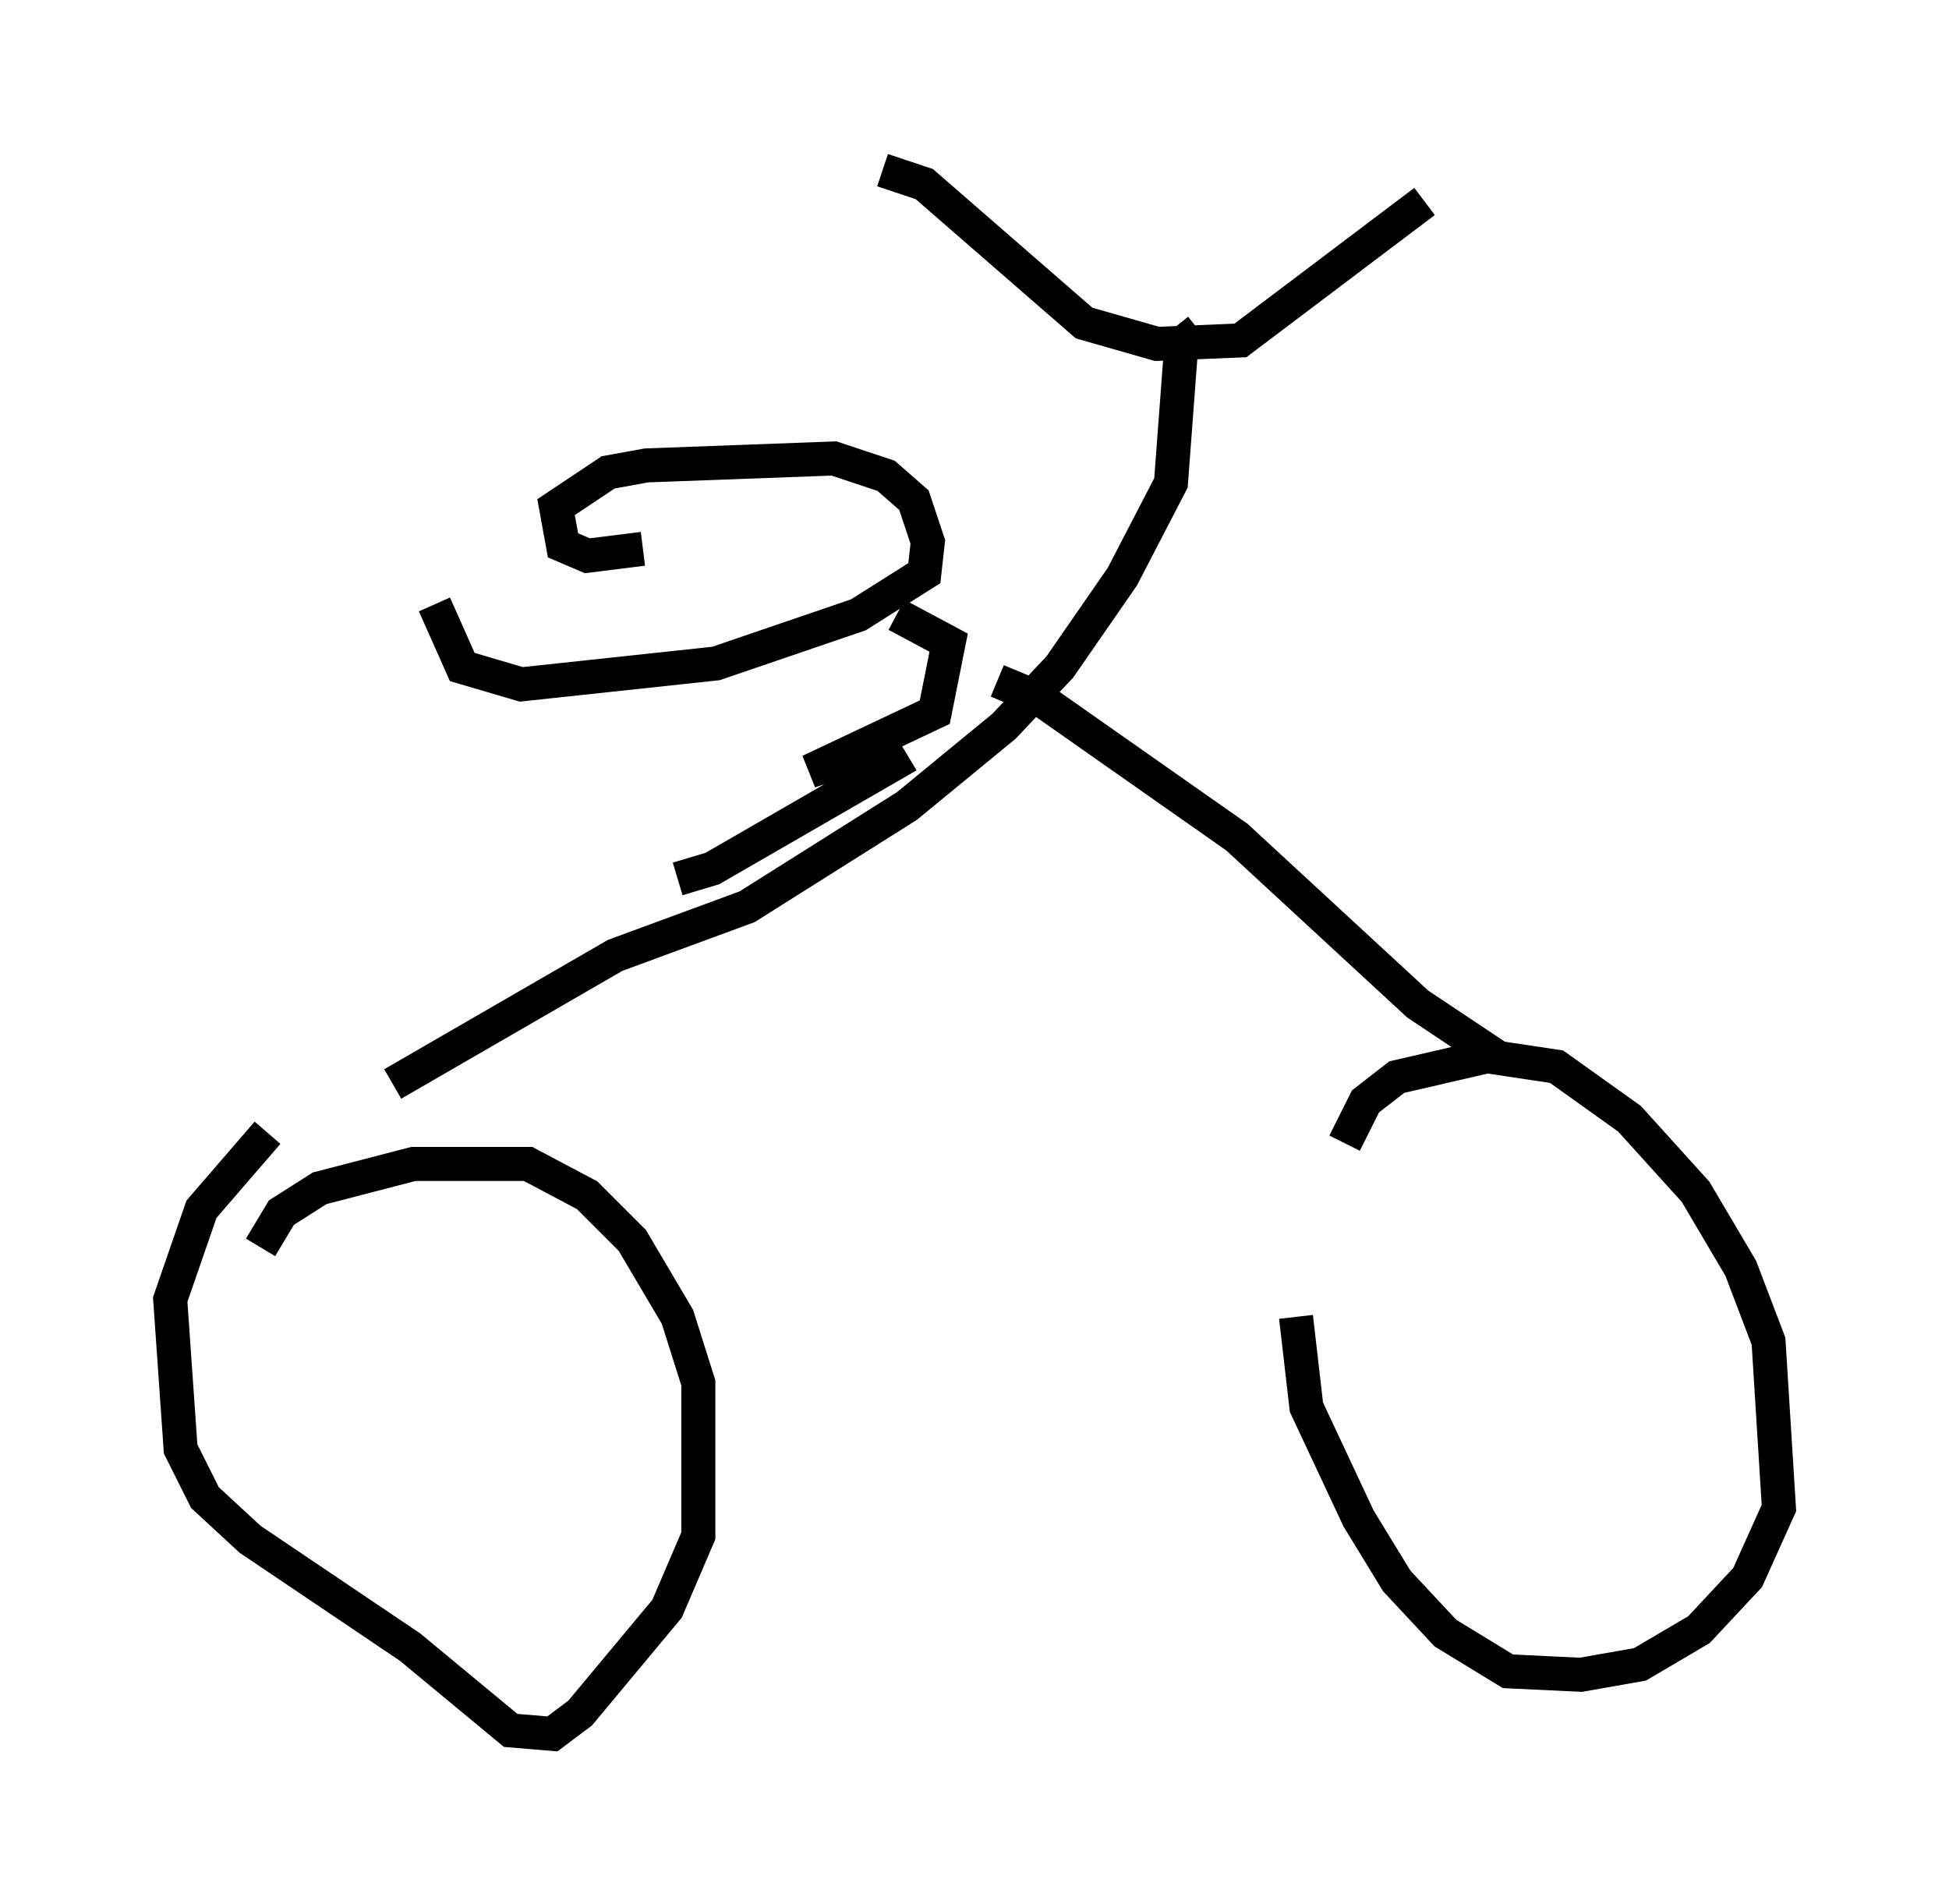 <?xml version="1.0" encoding="utf-8" ?>
<svg baseProfile="full" height="55.938" version="1.1" width="57.265" xmlns="http://www.w3.org/2000/svg" xmlns:ev="http://www.w3.org/2001/xml-events" xmlns:xlink="http://www.w3.org/1999/xlink"><defs /><rect fill="white" height="55.938" width="57.265" x="0" y="0" /><path d="M8.063, 37.259 m-0.408, -0.613 l0.613, -1.021 1.123, -0.715 l2.756, -0.715 3.369, 0.0 l1.735, 0.919 1.327, 1.327 l1.327, 2.246 0.613, 1.94 l0.0, 4.492 -0.919, 2.144 l-2.552, 3.063 -0.817, 0.613 l-1.225, -0.102 -2.96, -2.45 l-4.696, -3.165 -1.327, -1.225 l-0.715, -1.429 -0.306, -4.39 l0.919, -2.654 1.94, -2.246 m31.646, 0.306 l0.613, -1.225 0.919, -0.715 l2.654, -0.613 2.042, 0.306 l2.144, 1.531 1.94, 2.144 l1.327, 2.246 0.817, 2.144 l0.306, 4.9 -0.919, 2.042 l-1.429, 1.531 -1.735, 1.021 l-1.735, 0.306 -2.144, -0.102 l-1.838, -1.123 -1.429, -1.531 l-1.123, -1.838 -1.531, -3.267 l-0.306, -2.654 m-12.148, -33.688 l1.225, 0.408 4.696, 4.083 l2.144, 0.613 2.45, -0.102 l5.41, -4.083 m-6.635, 3.777 l-0.51, 0.408 -0.306, 4.083 l-1.429, 2.756 -1.838, 2.654 l-1.633, 1.735 -2.858, 2.348 l-4.696, 2.96 -3.879, 1.429 l-6.533, 3.777 m17.763, -11.842 l1.225, 0.51 5.819, 4.083 l5.308, 4.9 1.838, 1.225 l-0.306, 0.0 m-24.296, -14.598 l-1.633, 0.204 -0.715, -0.306 l-0.204, -1.123 1.531, -1.021 l1.123, -0.204 5.513, -0.204 l1.531, 0.51 0.817, 0.715 l0.408, 1.225 -0.102, 0.919 l-1.94, 1.225 -4.185, 1.429 l-5.717, 0.613 -1.735, -0.51 l-0.817, -1.838 m13.577, 0.306 l1.531, 0.817 -0.408, 2.042 l-3.675, 1.735 2.144, -0.715 l0.306, 0.51 -5.308, 3.063 l-1.021, 0.306 " fill="none" stroke="black" stroke-width="1" /></svg>